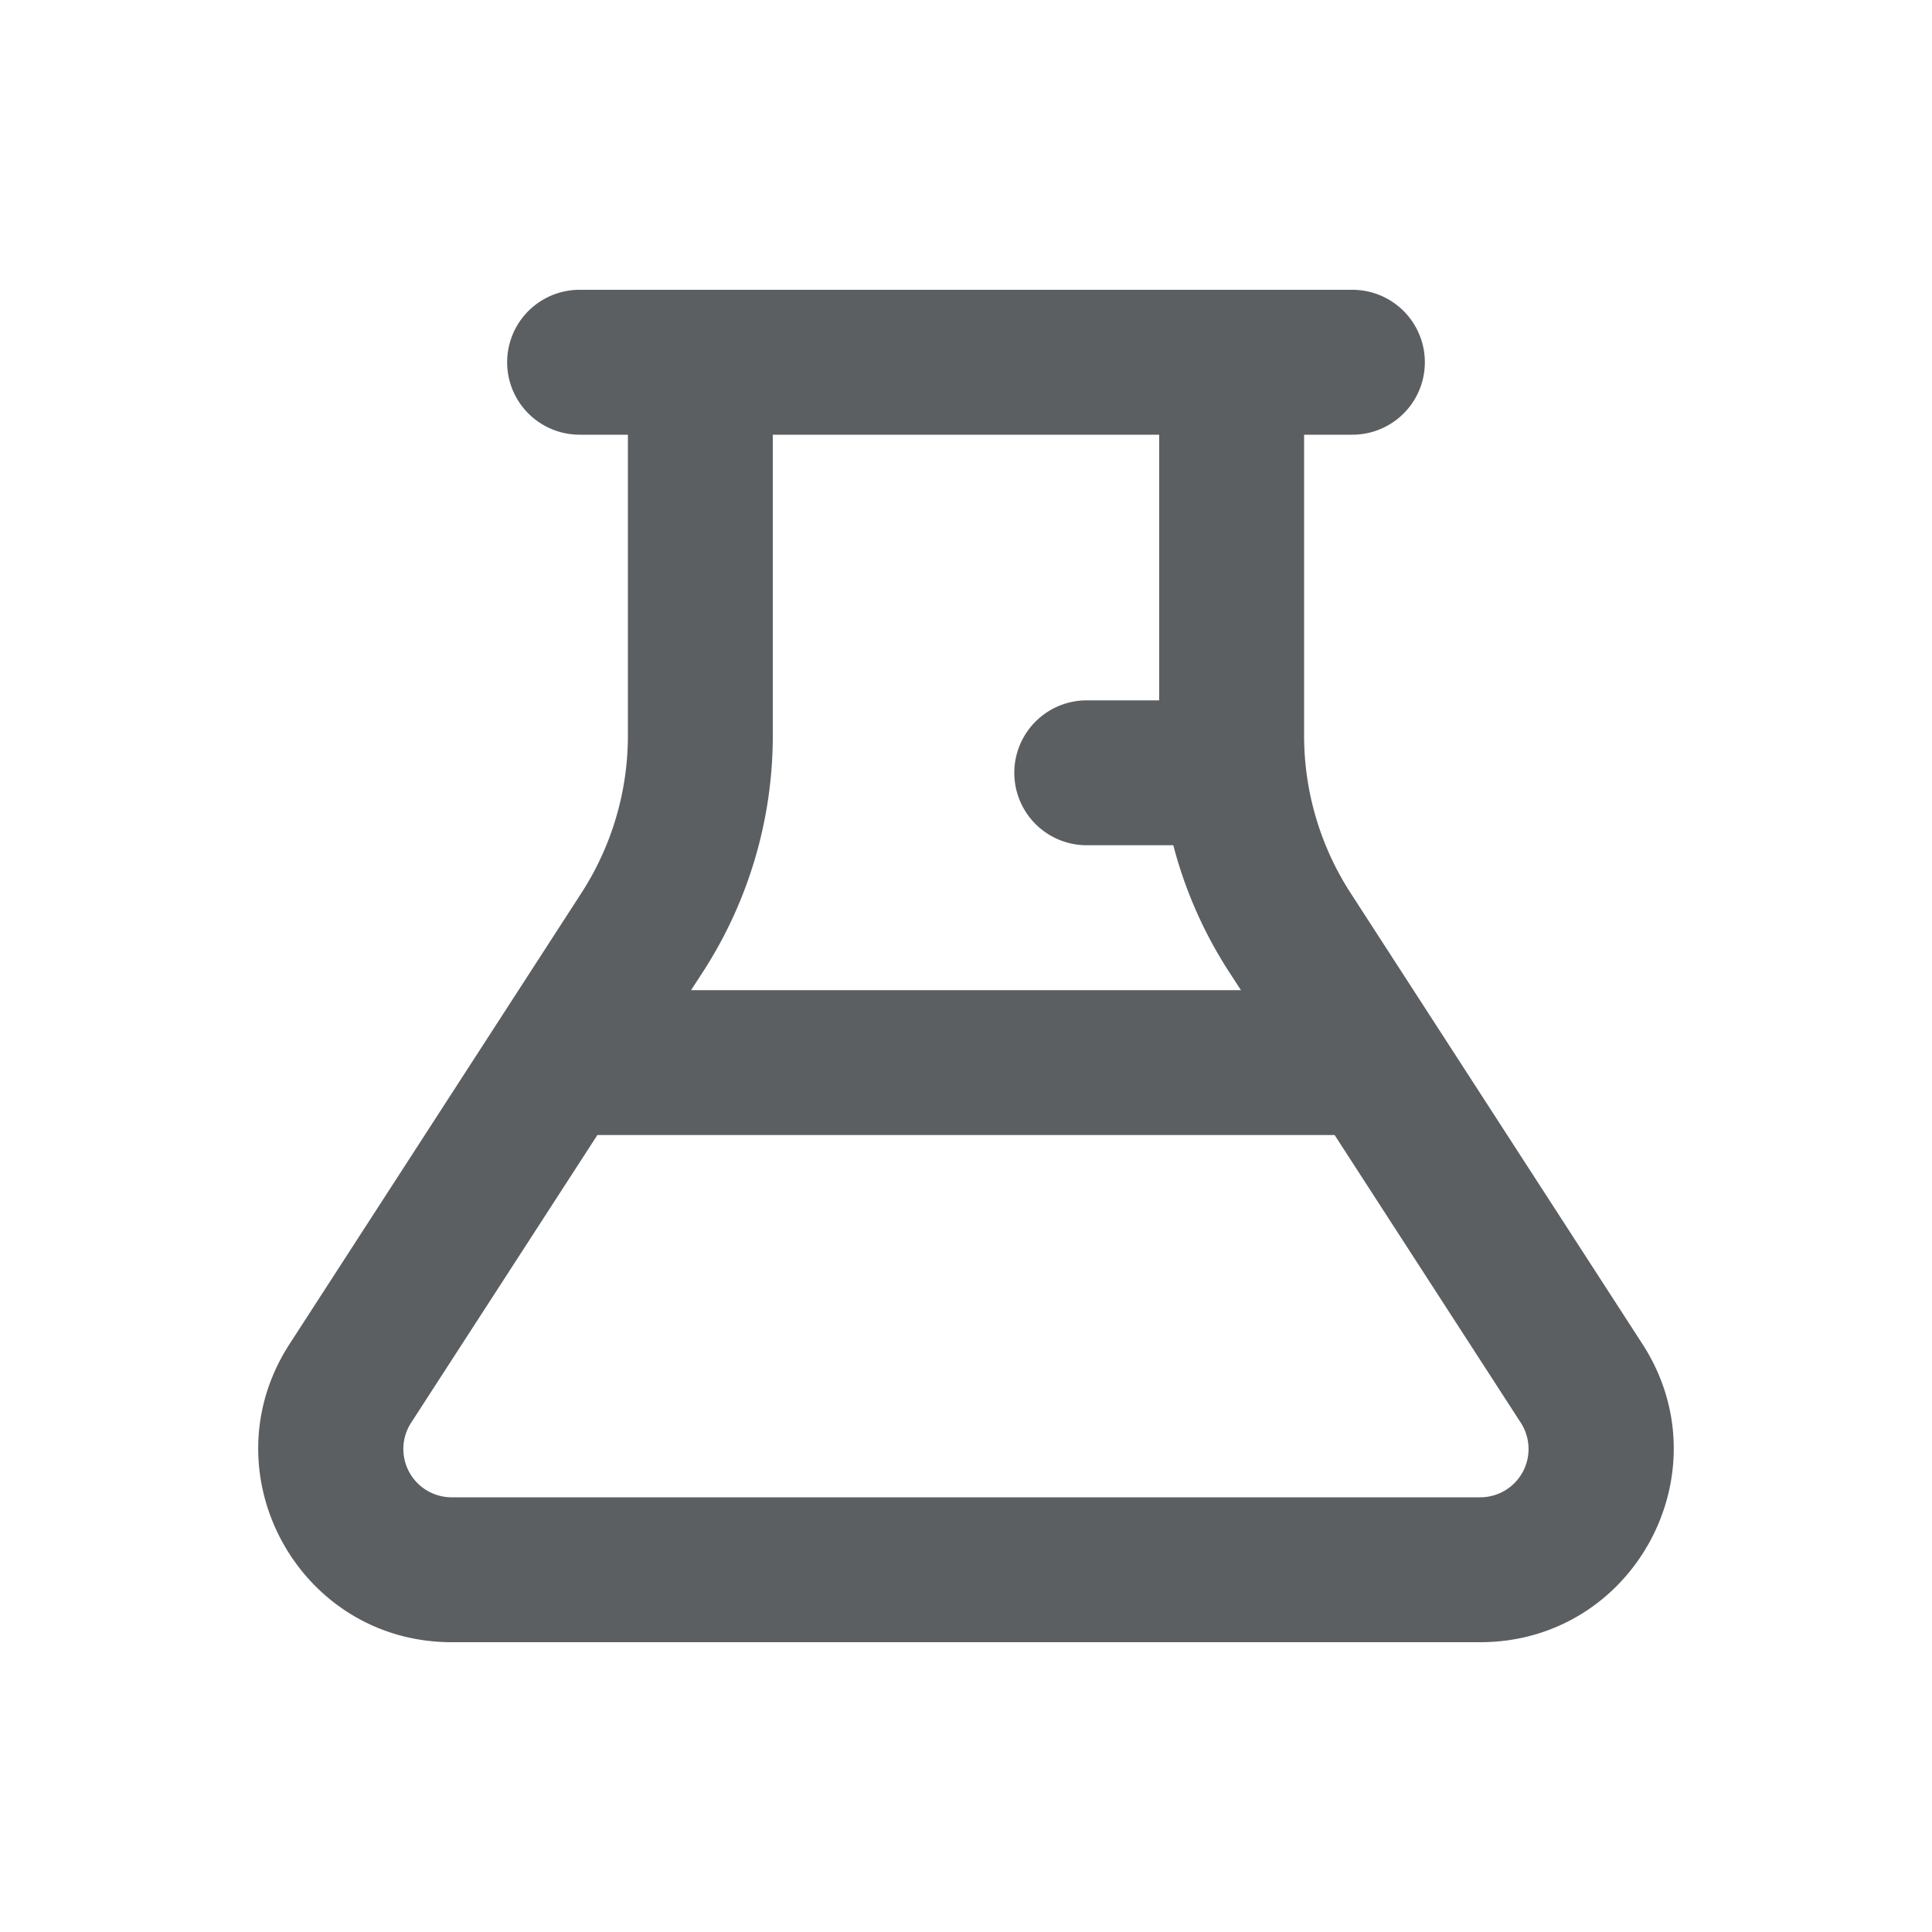 <svg viewBox="0 0 20 20" fill="none" xmlns="http://www.w3.org/2000/svg"><path fill-rule="evenodd" clip-rule="evenodd" d="M13.5 4.5v3.114a3 3 0 0 0 .481 1.63l3.022 4.67c.86 1.33-.094 3.086-1.68 3.086h-10.647c-1.585 0-2.54-1.756-1.679-3.086l3.022-4.67a3 3 0 0 0 .481-1.63v-3.114h-.5a.75.75 0 0 1 0-1.5h8a.75.75 0 0 1 0 1.5h-.5Zm-5.5 3.114v-3.114h4v2.75h-.75a.75.75 0 0 0 0 1.5h.896c.12.462.314.904.576 1.309l.124.191h-5.692l.124-.191a4.5 4.5 0 0 0 .722-2.445Zm-1.816 4.136h7.632l1.927 2.978a.5.5 0 0 1-.42.772h-10.647a.5.5 0 0 1-.42-.772l1.928-2.978Z" fill="#5C5F62"/></svg>